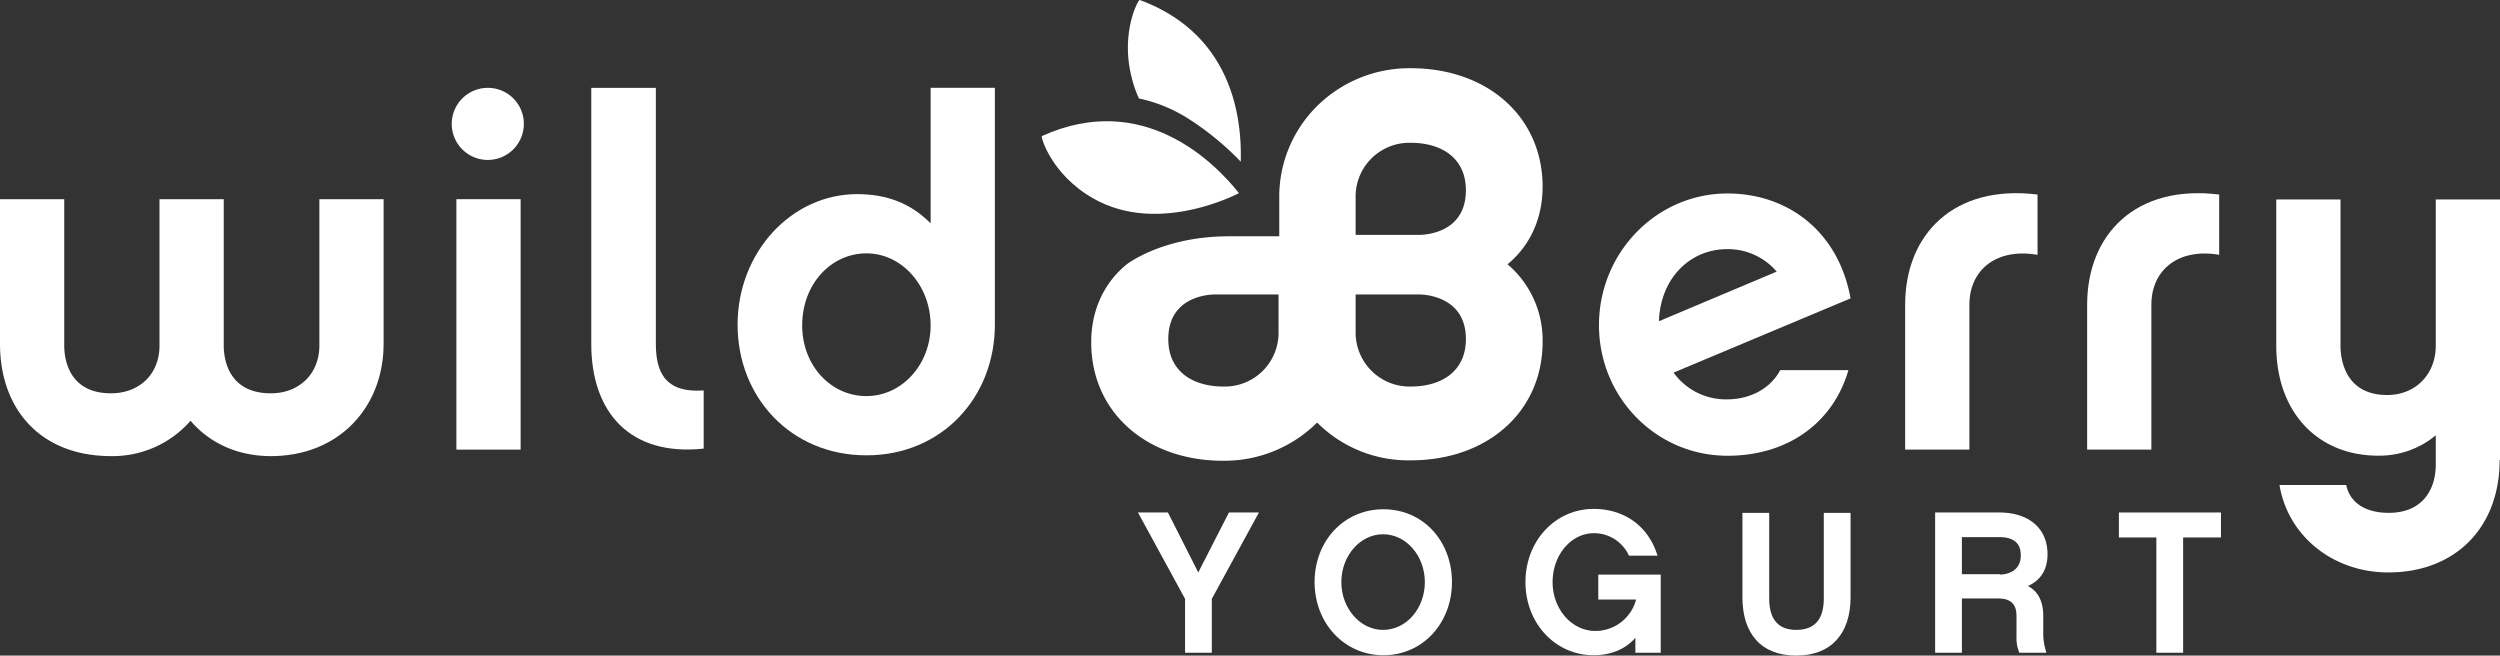 <svg xmlns="http://www.w3.org/2000/svg" viewBox="0 0 700.6 183.72"><rect x="0" y="0" width="700.6" height="183.72" fill="#333333" stroke="none"/><defs><style>.cls-1{fill:#fff;}</style></defs><g id="Layer_2" data-name="Layer 2"><g id="Layer_1-2" data-name="Layer 1"><path class="cls-1" d="M339.6,182.92h-7.5v-15.1l-13.2-24.2h8.4l8.5,16.8,8.6-16.8h8.4l-13.2,24.2v15.1Z"/><path class="cls-1" d="M406.9,163.12c0,11.4-8.1,20.5-19.2,20.5s-19.3-9.1-19.3-20.5,8.1-20.4,19.3-20.4S406.9,151.72,406.9,163.12Zm-7.6,0c0-7.3-5.2-13.4-11.7-13.4s-11.7,6.1-11.7,13.4,5.2,13.4,11.7,13.4S399.3,170.52,399.3,163.12Z"/><path class="cls-1" d="M465.2,182.92h-6.9v-4.2c-2.6,3.1-6.8,4.9-11.7,4.9-10.7,0-19.1-8.9-19.1-20.5s8.4-20.5,19.1-20.5c8.7,0,15.4,4.9,17.9,13.1h-8a10.75,10.75,0,0,0-9.8-6.3c-6.5,0-11.6,6.2-11.6,13.7s5.3,13.7,12,13.7a11.82,11.82,0,0,0,11.4-8.8H447.9v-7h17.5v21.9Z"/><path class="cls-1" d="M518.6,167.42c0,10-5.3,16.3-15.2,16.3s-15.1-6.2-15.1-16.3v-23.7h7.5v24c0,5.8,2.5,8.8,7.6,8.8s7.7-2.9,7.7-8.8v-24h7.5Z"/><path class="cls-1" d="M573.5,182.92h-7.6a10.3,10.3,0,0,1-.8-4.3v-6c0-3.3-1.6-4.9-5.1-4.9H549.8v15.2h-7.5v-39.3h18c8.2,0,13.5,4.4,13.5,11.7,0,4.5-2.1,7.4-5.5,8.9,2.8,1.5,4.3,4.2,4.3,8.4v5.5A17.08,17.08,0,0,0,573.5,182.92Zm-13-21.9c1,0,5.8-.4,5.8-5.3,0-1.3,0-5.2-6-5.2H549.8v10.4h10.7Z"/><path class="cls-1" d="M611.8,150.62v32.3h-7.5v-32.3H593.8v-7h28.6v7Z"/><path class="cls-1" d="M319.4,0h0c25.5,9.4,28.7,32.3,28.3,45.3a79.84,79.84,0,0,0-14.3-11.8,41.88,41.88,0,0,0-14.2-5.9,28.8,28.8,0,0,1-1.8-4.9C313.6,9.32,319.2-.48,319.4,0Z"/><path class="cls-1" d="M292,38.12h0c28.3-12.8,48.3,7.3,55.2,16,0,0-22.4,12-40.8,1.5C294.4,48.82,291.5,37.92,292,38.12Z"/><path class="cls-1" d="M369.1,118.42a36.78,36.78,0,0,1-26.4,10.7c-21.4,0-36.9-13.6-36.9-33.2,0-9.5,4-17,9.9-21.8,0,0,10-7.9,28.7-7.9h14.1V55.42A35.74,35.74,0,0,1,369,29.82a36.78,36.78,0,0,1,26.4-10.7c21.4,0,36.9,13.6,36.9,33.2,0,9.5-4,17-9.9,21.8V74a27.87,27.87,0,0,1,9.9,21.8c0,19.6-15.5,33.2-36.9,33.2a36.06,36.06,0,0,1-26.3-10.6Zm10.8-52.6h17.8c1.3,0,13.1-.3,13.1-12.5,0-9.4-7.3-13.3-15.4-13.3a15.06,15.06,0,0,0-15.5,15.4Zm0,27.1a15.12,15.12,0,0,0,15.5,15.4c8.1,0,15.4-3.9,15.4-13.3,0-12.1-11.8-12.5-13.1-12.5H379.9Zm-21.6-10.4H340.5c-1.3,0-13.1.3-13.1,12.5,0,9.4,7.3,13.3,15.4,13.3a15.06,15.06,0,0,0,15.5-15.4Z"/><path class="cls-1" d="M107.5,96.32c0,17.8-12.5,31.5-31.6,31.5-9.5,0-17.3-3.8-22.5-9.9a29,29,0,0,1-22.3,9.9c-19.5,0-31.1-12.9-31.1-31.5V55.82H18v41c0,4,1.4,13.4,13.1,13.4,8,0,13.6-5.4,13.6-13.4v-41h18v41c0,4,1.4,13.4,13.2,13.4,7.9,0,13.6-5.4,13.6-13.4v-41h18Z"/><path class="cls-1" d="M145.9,126h-18V55.82h18Z"/><path class="cls-1" d="M165.7,24.62h18.1v71.9c0,9.9,4.5,13.5,13.4,12.9v16.3c-20.6,2.2-31.5-10.1-31.5-29.3Z"/><path class="cls-1" d="M278.8,91c0,20.3-14.8,36.6-36,36.6s-36.1-16.3-36.1-36.6,15.1-36.6,33.5-36.6c8.3,0,15.1,2.6,20.6,8.2v-38h18Zm-36-20c-9.9,0-18,8.6-18,20.2,0,11.2,8,19.8,18,19.8s18-8.9,18-19.8C260.8,80,252.7,71,242.8,71Z"/><path class="cls-1" d="M518,103.72c-4.1,14.3-16.5,24-33.9,24-19.9,0-36-16.3-36-36.6s16.1-36.9,36-36.9c16.9,0,31.1,10.6,34.5,29.4L469,104.42a18.07,18.07,0,0,0,15,7.5c5.9,0,11.9-2.6,14.9-8.2Zm-20.1-27.6a17.93,17.93,0,0,0-13.9-6.3c-10.4,0-18.7,8.2-19.1,20.2Z"/><path class="cls-1" d="M571,71.42c-11.4-2-19.1,4.1-19.1,14V126h-18V85.42c0-19.9,13.8-33.8,37.1-30.9Z"/><path class="cls-1" d="M622,71.42c-11.4-2-19.1,4.1-19.1,14V126h-18V85.42c0-19.9,13.8-33.8,37-30.9v16.9Z"/><path class="cls-1" d="M700.5,128.92c0,18.9-12.4,31.5-31.2,31.5-15.4,0-28.1-10.1-30.5-24.5h18.7c1.1,5.2,5.7,7.8,11.9,7.8,9.8,0,13.2-6.9,13.2-13.5V122a24.83,24.83,0,0,1-16.1,5.7c-17.2,0-28.6-12.4-28.6-30.8v-41h18v41c0,4,1.4,13.8,13.1,13.8,8,0,13.6-5.9,13.6-13.8v-41h18v73Z"/><path class="cls-1" d="M146.8,34.72a10.1,10.1,0,1,1-10.1-10.1A10.07,10.07,0,0,1,146.8,34.72Z"/></g></g></svg>
